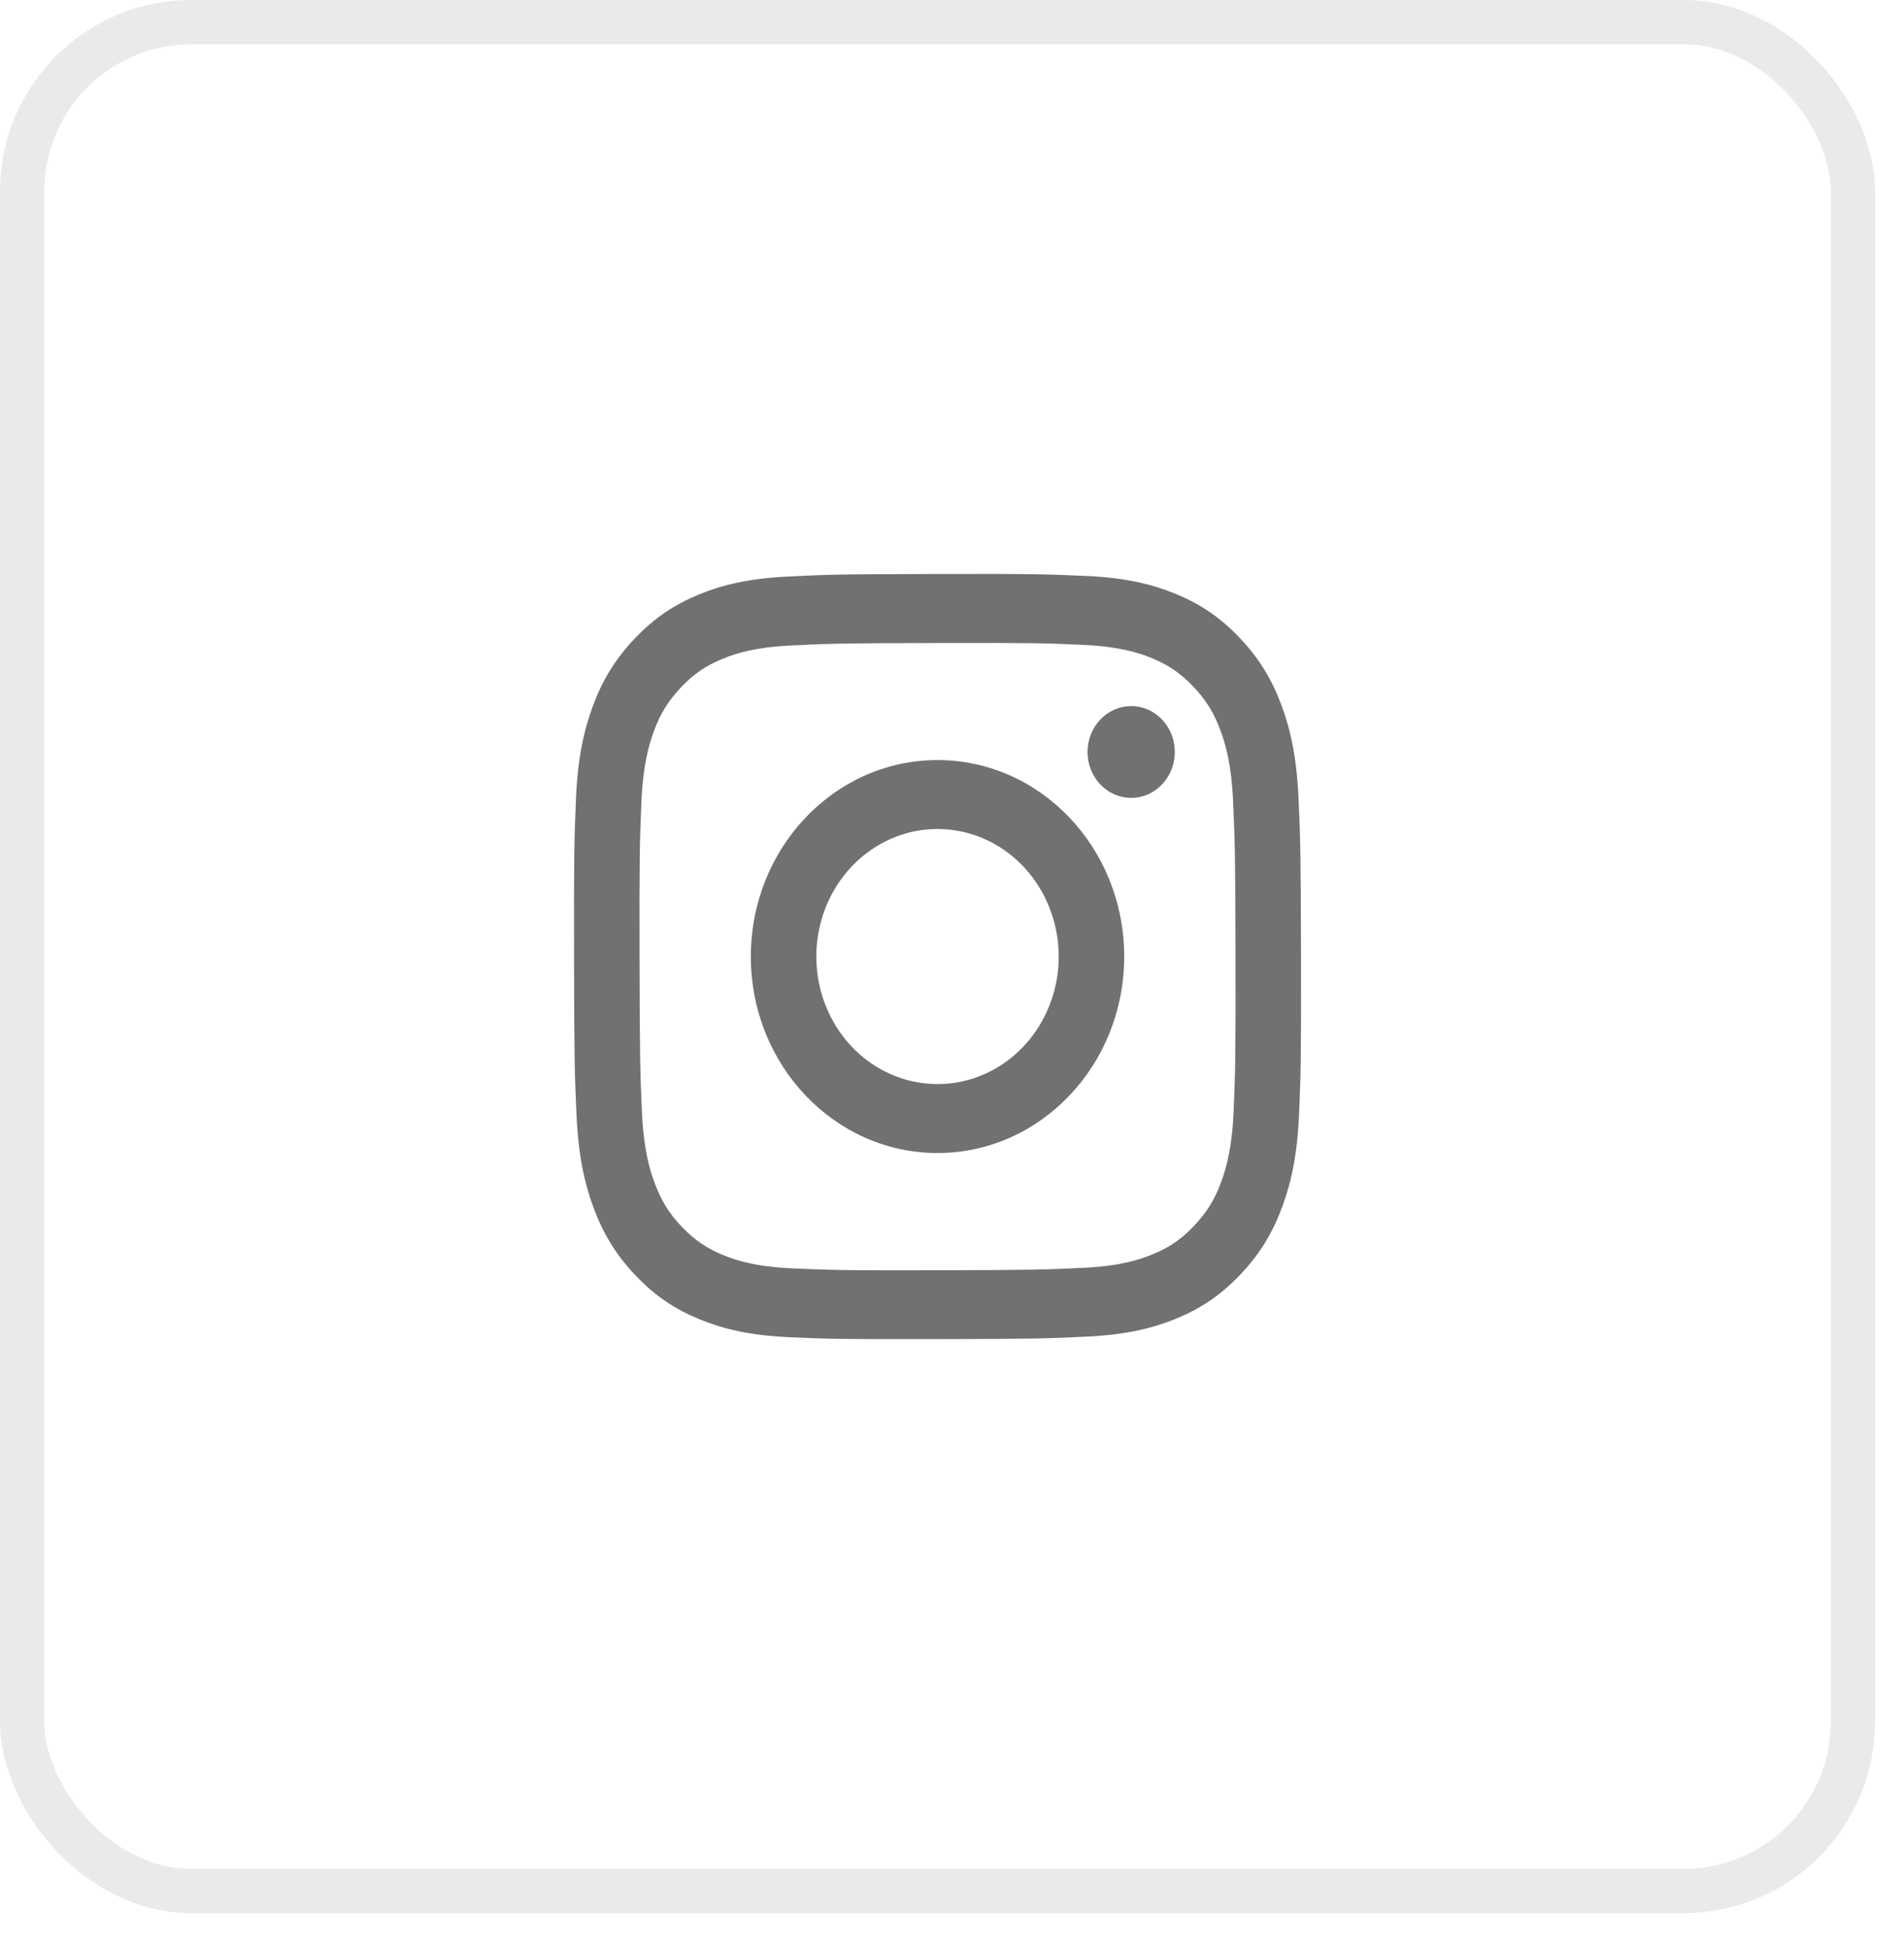 <svg width="43" height="44" viewBox="0 0 43 44" fill="none" xmlns="http://www.w3.org/2000/svg">
<rect x="0.5" y="0.5" width="41.346" height="42.21" rx="3.821" stroke="#EAEAEA"/>
<path d="M17.773 13.023C16.899 13.067 16.303 13.213 15.781 13.429C15.241 13.651 14.784 13.948 14.329 14.428C13.874 14.909 13.593 15.391 13.384 15.96C13.182 16.51 13.045 17.139 13.007 18.059C12.968 18.979 12.96 19.275 12.964 21.621C12.968 23.968 12.978 24.262 13.02 25.184C13.062 26.104 13.201 26.732 13.406 27.281C13.617 27.849 13.899 28.33 14.355 28.809C14.812 29.289 15.27 29.583 15.812 29.803C16.334 30.016 16.931 30.16 17.805 30.201C18.679 30.241 18.96 30.25 21.189 30.246C23.418 30.241 23.698 30.231 24.574 30.187C25.45 30.143 26.043 29.996 26.565 29.782C27.105 29.559 27.562 29.263 28.017 28.782C28.472 28.301 28.752 27.818 28.961 27.249C29.163 26.7 29.301 26.071 29.339 25.152C29.377 24.229 29.386 23.935 29.382 21.588C29.377 19.242 29.367 18.948 29.326 18.026C29.284 17.104 29.145 16.479 28.941 15.929C28.73 15.361 28.448 14.88 27.991 14.4C27.534 13.921 27.076 13.626 26.535 13.407C26.013 13.194 25.416 13.049 24.542 13.009C23.668 12.97 23.387 12.959 21.157 12.964C18.927 12.968 18.648 12.978 17.773 13.023ZM17.869 28.646C17.068 28.609 16.633 28.469 16.344 28.352C15.96 28.197 15.687 28.009 15.398 27.708C15.11 27.407 14.932 27.118 14.783 26.715C14.67 26.41 14.535 25.953 14.497 25.111C14.457 24.2 14.448 23.927 14.443 21.619C14.438 19.312 14.447 19.039 14.485 18.128C14.519 17.286 14.653 16.828 14.764 16.523C14.912 16.119 15.09 15.832 15.376 15.528C15.663 15.225 15.936 15.038 16.319 14.88C16.608 14.761 17.043 14.62 17.843 14.58C18.709 14.536 18.968 14.528 21.16 14.523C23.351 14.518 23.611 14.526 24.477 14.566C25.277 14.603 25.712 14.743 26.002 14.86C26.385 15.016 26.658 15.203 26.947 15.505C27.235 15.807 27.413 16.094 27.563 16.498C27.676 16.801 27.811 17.258 27.848 18.101C27.889 19.012 27.899 19.286 27.903 21.592C27.907 23.899 27.899 24.173 27.861 25.084C27.826 25.926 27.693 26.384 27.582 26.689C27.434 27.093 27.256 27.381 26.969 27.684C26.683 27.988 26.41 28.175 26.026 28.332C25.737 28.451 25.303 28.593 24.503 28.633C23.637 28.676 23.378 28.685 21.186 28.69C18.993 28.695 18.735 28.685 17.869 28.646M24.561 16.986C24.562 17.191 24.62 17.392 24.728 17.562C24.837 17.732 24.991 17.865 25.171 17.943C25.351 18.021 25.549 18.041 25.741 18.001C25.932 17.961 26.107 17.862 26.244 17.716C26.382 17.571 26.476 17.386 26.513 17.185C26.551 16.983 26.531 16.775 26.456 16.586C26.381 16.396 26.255 16.235 26.092 16.121C25.93 16.007 25.739 15.947 25.545 15.947C25.283 15.948 25.033 16.058 24.849 16.252C24.664 16.447 24.561 16.711 24.561 16.986ZM16.957 21.613C16.962 24.064 18.853 26.047 21.181 26.042C23.509 26.037 25.393 24.047 25.389 21.596C25.384 19.145 23.493 17.163 21.165 17.167C18.837 17.172 16.953 19.163 16.957 21.613ZM18.436 21.61C18.435 21.041 18.595 20.483 18.894 20.009C19.194 19.535 19.621 19.165 20.121 18.945C20.62 18.726 21.17 18.668 21.701 18.778C22.233 18.888 22.721 19.162 23.104 19.564C23.488 19.966 23.749 20.479 23.856 21.037C23.963 21.596 23.91 22.175 23.703 22.702C23.497 23.229 23.147 23.679 22.698 23.997C22.248 24.314 21.72 24.484 21.178 24.485C20.819 24.486 20.463 24.413 20.131 24.268C19.798 24.124 19.496 23.913 19.241 23.646C18.987 23.379 18.785 23.062 18.646 22.712C18.508 22.363 18.437 21.989 18.436 21.61Z" fill="#717171"/>
</svg>

